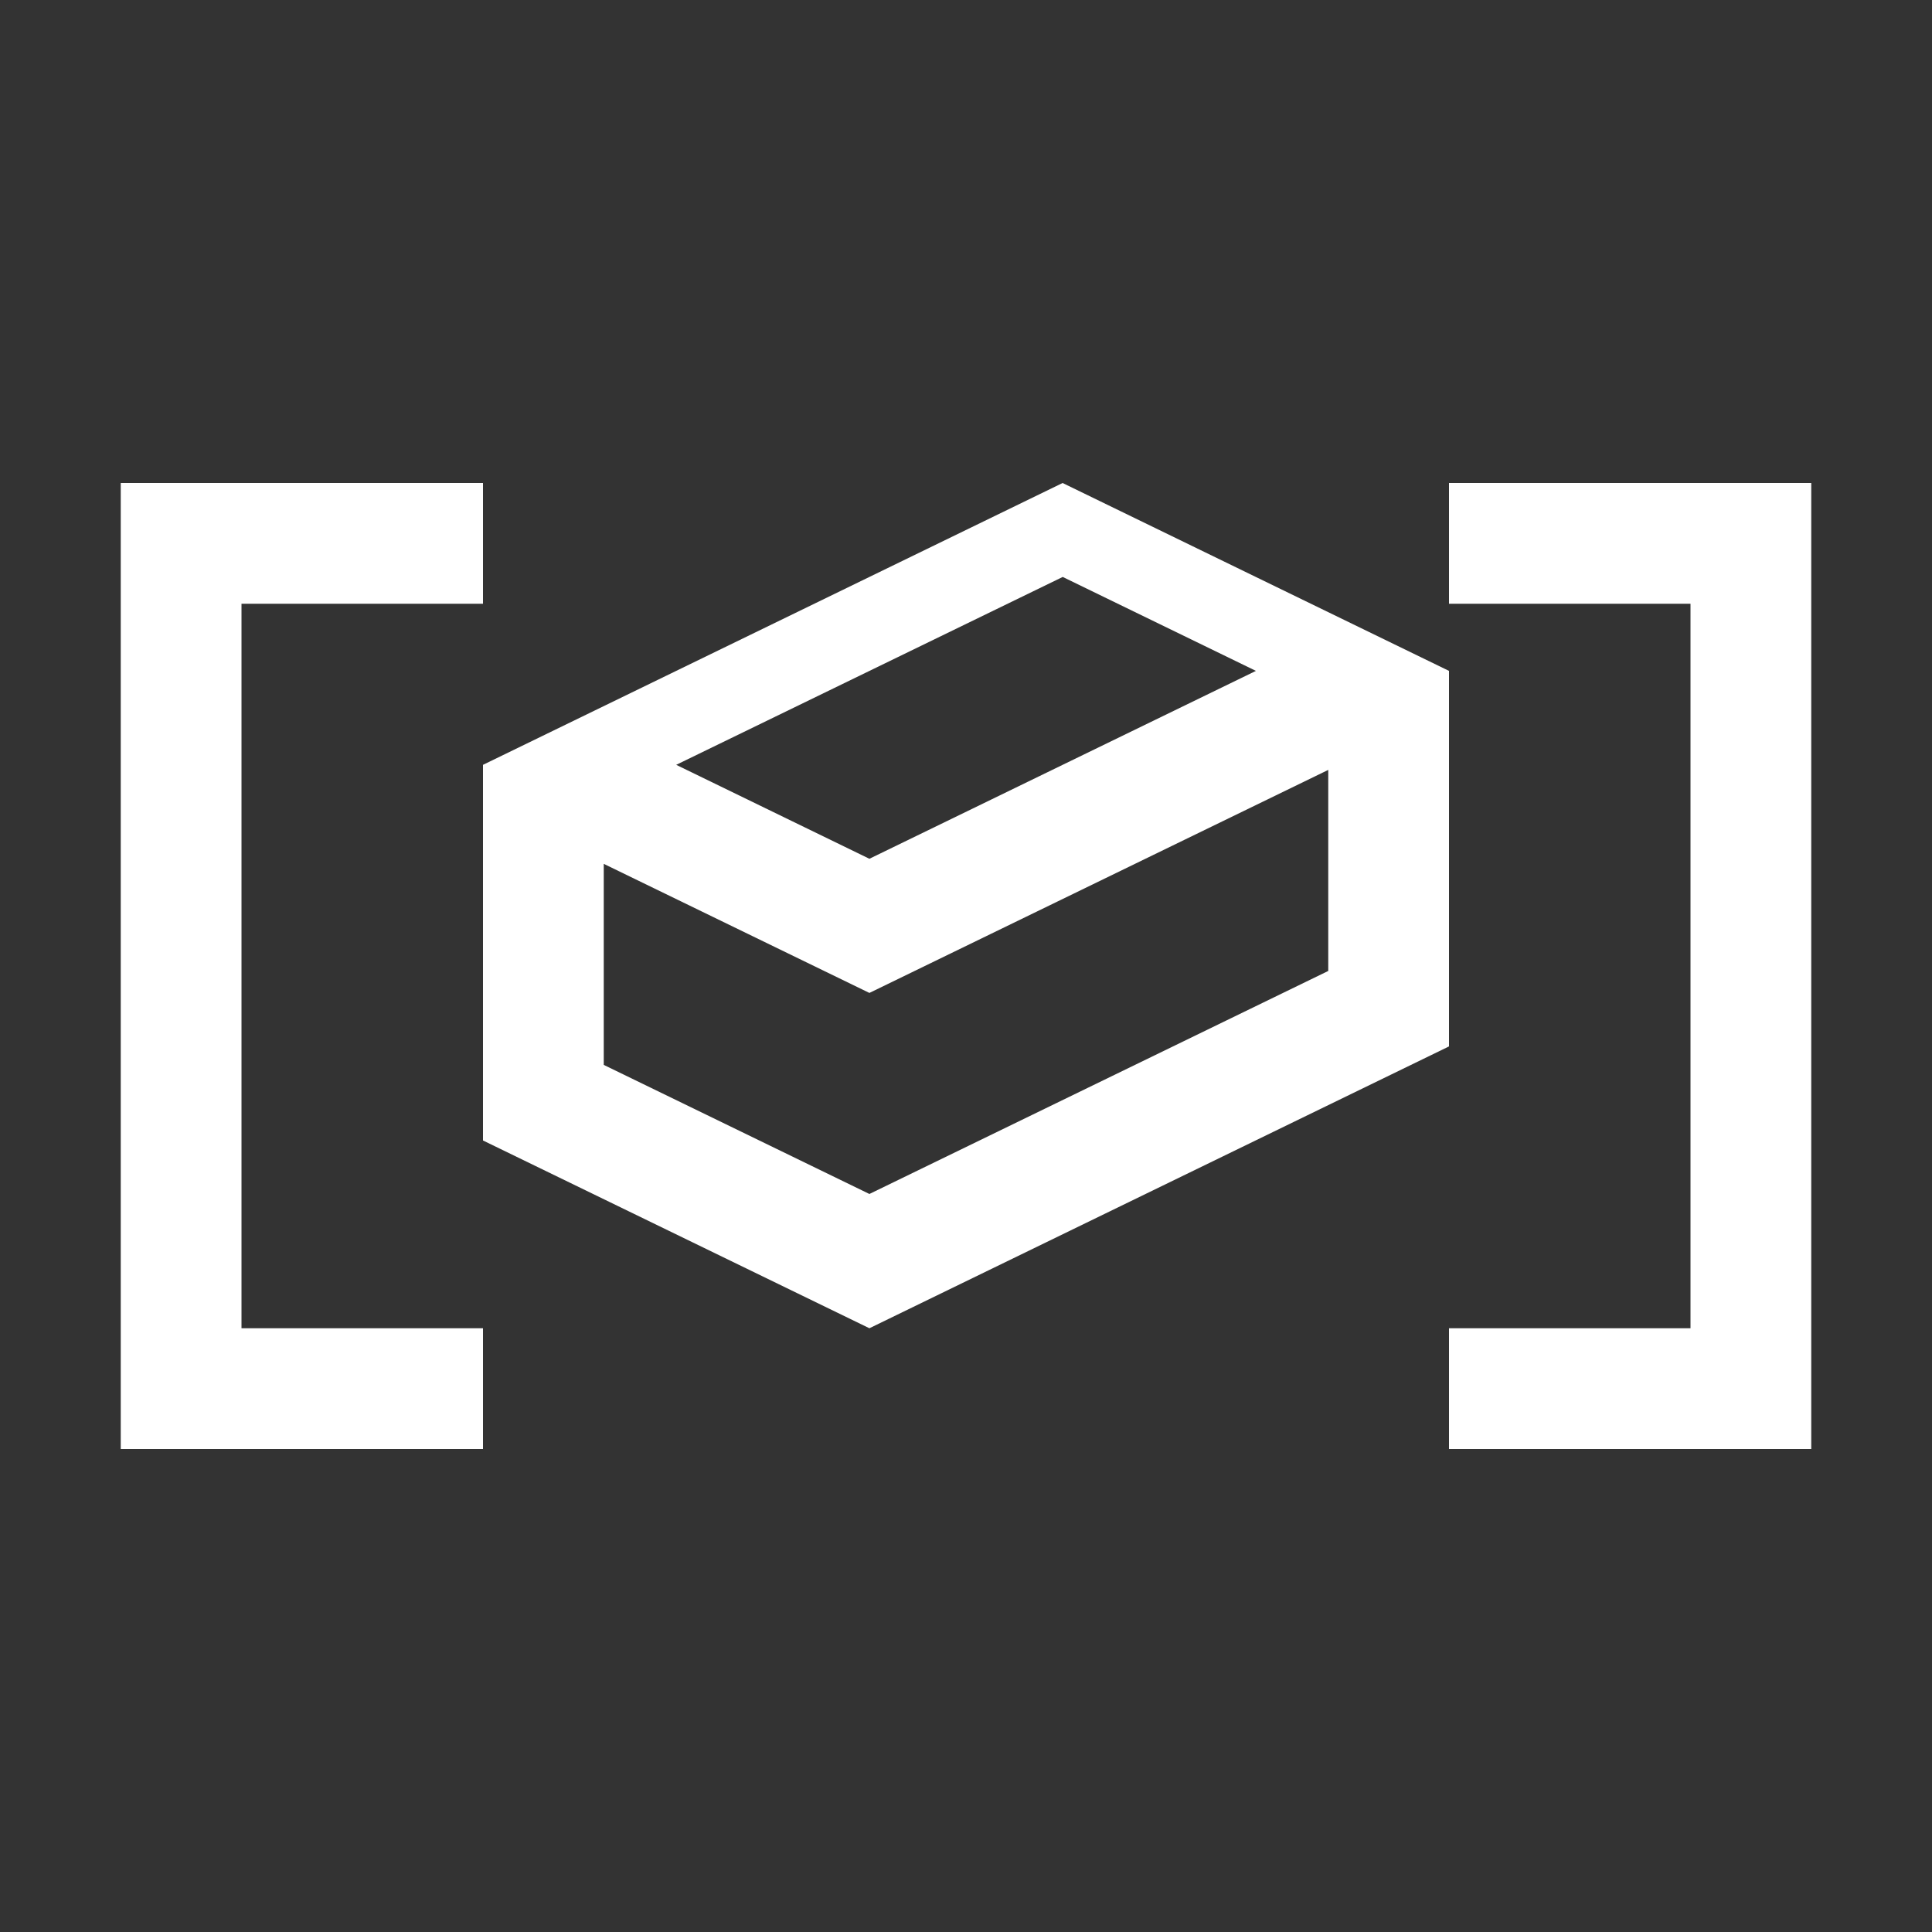 <svg width="16" height="16" viewBox="0 0 16 16" fill="none" xmlns="http://www.w3.org/2000/svg">
<rect x="0" y="0" width="16" height="16" fill="#333333" stroke="none"/>
<path d="M2 5V11H4V12H1V4H4V5H2ZM12 11V12H15V4H12V5H14V11H12Z" fill="white"/>
<path fill-rule="evenodd" clip-rule="evenodd" d="M7.2 8.223L5 7.154V8.819L7.2 9.888L11 8.041V6.376L7.2 8.223ZM4 9.445L7.2 11L12 8.666V5.556L8.8 4L4 6.334V9.445ZM7.2 7.112L10.401 5.556L8.801 4.778L5.6 6.334L7.2 7.112Z" fill="white"/>
</svg>
